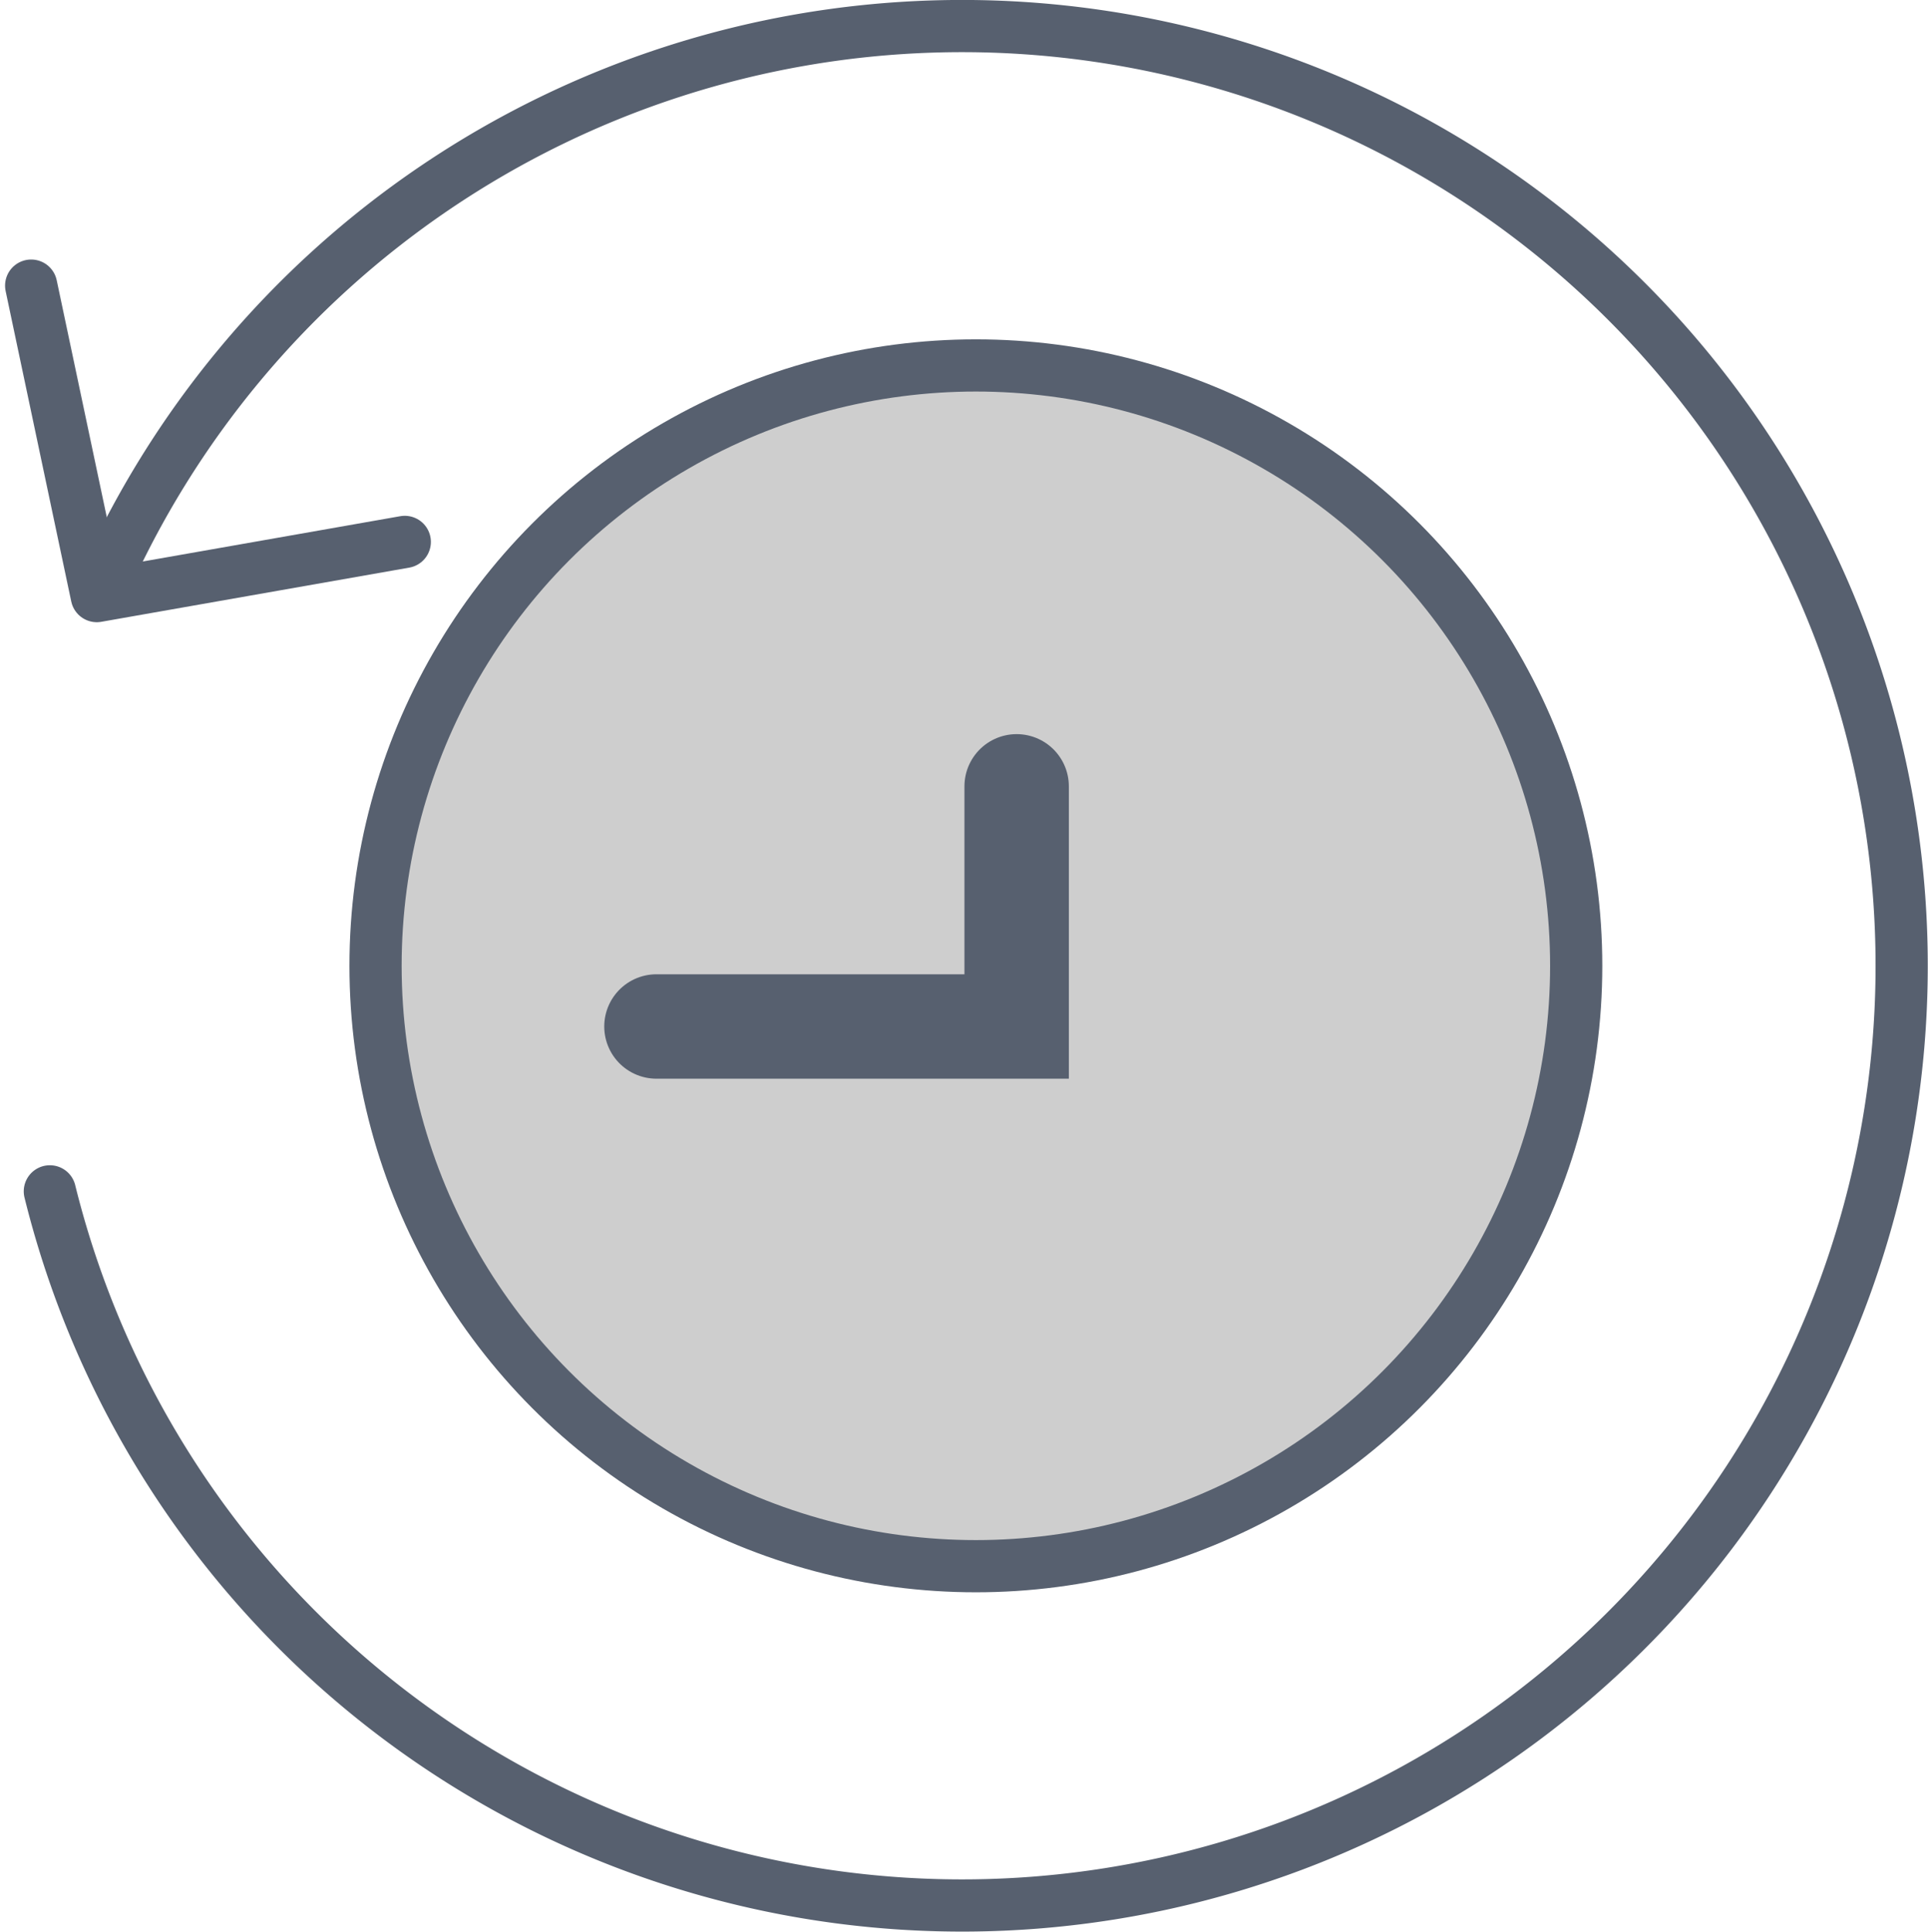 <svg xmlns="http://www.w3.org/2000/svg" width="36.933" height="37" viewBox="0 0 36.933 37">
  <g id="Component_11_4" data-name="Component 11 4" transform="translate(0.593 0.5)">
    <g id="Group_49722" data-name="Group 49722" transform="translate(6.601 6.5)">
      <circle id="Ellipse_201" data-name="Ellipse 201" cx="11.5" cy="11.5" r="11.5" fill="#cecece" stroke="#57606f" stroke-linejoin="round" stroke-width="1"/>
      <path id="Path_27494" data-name="Path 27494" d="M5671.084,2846.021v4.6h-6.9" transform="translate(-5658.803 -2837.959)" fill="none" stroke="#57606f" stroke-linecap="round" stroke-width="2"/>
    </g>
    <path id="Path_27495" data-name="Path 27495" d="M5659.363,2841.339l-5.9,1.038-1.257-5.947" transform="translate(-5652.202 -2831.459)" fill="none" stroke="#57606f" stroke-linecap="round" stroke-linejoin="round" stroke-width="1"/>
    <path id="Path_37786" data-name="Path 37786" d="M5653.558,2842.218a18,18,0,1,1-.994,11.561" transform="translate(-5652.202 -2831.459)" fill="none" stroke="#57606f" stroke-linecap="round" stroke-linejoin="round" stroke-width="1"/>
  </g>
</svg>
